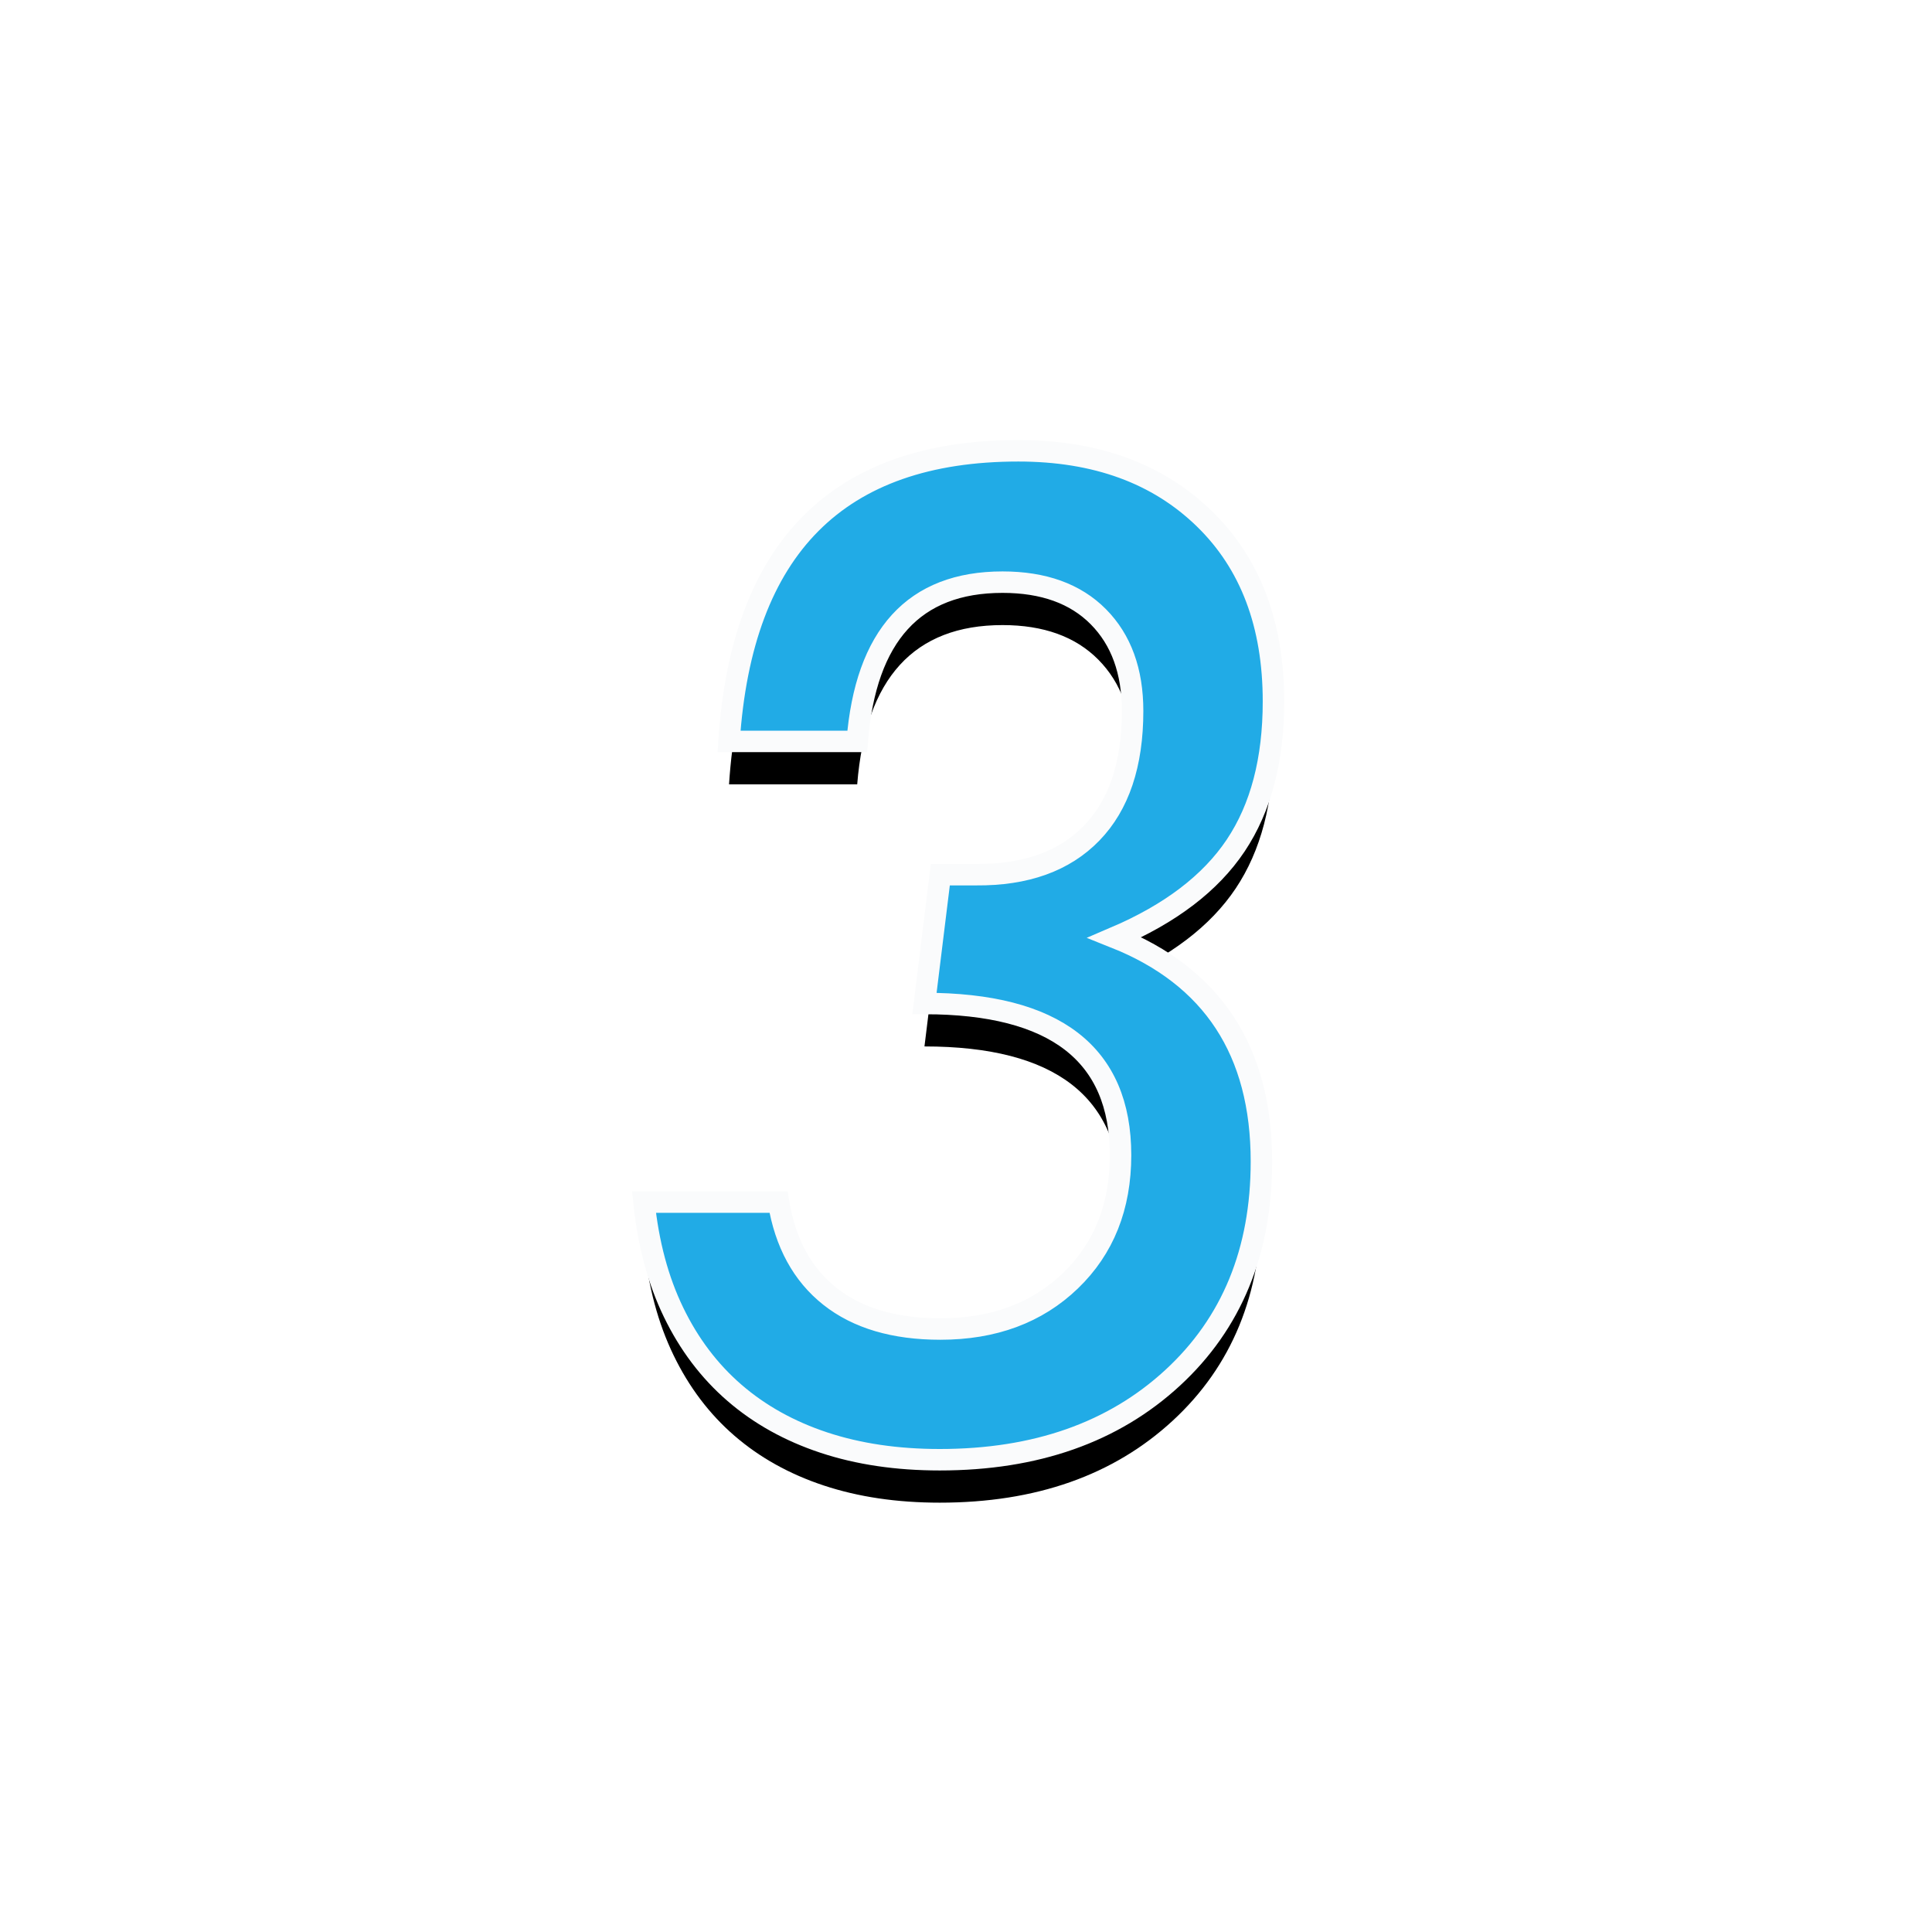 <?xml version="1.0" encoding="UTF-8"?>
<svg width="90px" height="90px" viewBox="0 0 90 90" version="1.1" xmlns="http://www.w3.org/2000/svg" xmlns:xlink="http://www.w3.org/1999/xlink">
    <title>PC_img_ranking_3</title>
    <defs>
        <path d="M43.775,68 C48.248,68 51.864,66.729 54.623,64.187 C57.382,61.645 58.762,58.285 58.762,54.107 C58.762,48.964 56.486,45.485 51.933,43.672 C54.515,42.569 56.392,41.14 57.564,39.386 C58.737,37.632 59.323,35.396 59.323,32.676 C59.323,29.09 58.249,26.252 56.101,24.163 C53.934,22.054 51.047,21 47.44,21 C39.045,21 34.552,25.513 33.961,34.538 L33.961,34.538 L39.932,34.538 C40.326,29.592 42.583,27.119 46.701,27.119 C48.613,27.119 50.101,27.656 51.165,28.73 C52.229,29.804 52.761,31.267 52.761,33.119 C52.761,35.603 52.125,37.499 50.854,38.81 C49.583,40.12 47.785,40.766 45.46,40.746 L45.46,40.746 L43.804,40.746 L43.065,46.747 C49.155,46.747 52.199,49.101 52.199,53.811 C52.199,56.216 51.421,58.166 49.864,59.664 C48.307,61.162 46.287,61.911 43.804,61.911 C41.656,61.911 39.942,61.403 38.661,60.388 C37.38,59.373 36.582,57.91 36.267,55.999 L36.267,55.999 L30,55.999 C30.197,57.93 30.655,59.64 31.375,61.127 C32.094,62.615 33.04,63.867 34.212,64.881 C35.385,65.896 36.774,66.67 38.38,67.202 C39.986,67.734 41.784,68 43.775,68 Z" id="path-1"></path>
        <filter x="-56.4%" y="-30.9%" width="212.7%" height="170.2%" filterUnits="objectBoundingBox" id="filter-2">
            <feMorphology radius="0.5" operator="dilate" in="SourceAlpha" result="shadowSpreadOuter1"></feMorphology>
            <feOffset dx="0" dy="2" in="shadowSpreadOuter1" result="shadowOffsetOuter1"></feOffset>
            <feGaussianBlur stdDeviation="5" in="shadowOffsetOuter1" result="shadowBlurOuter1"></feGaussianBlur>
            <feComposite in="shadowBlurOuter1" in2="SourceAlpha" operator="out" result="shadowBlurOuter1"></feComposite>
            <feColorMatrix values="0 0 0 0 1   0 0 0 0 1   0 0 0 0 1  0 0 0 1 0" type="matrix" in="shadowBlurOuter1"></feColorMatrix>
        </filter>
    </defs>
    <g id="PC_img_ranking_3" stroke="none" stroke-width="1" fill="none" fill-rule="evenodd">
        <g id="3-copy" fill-rule="nonzero">
            <use fill="black" fill-opacity="1" filter="url(#filter-2)" xlink:href="#path-1"></use>
            <use stroke="#FAFBFC" stroke-width="1" fill="#21ABE6" xlink:href="#path-1"></use>
        </g>
    </g>
</svg>